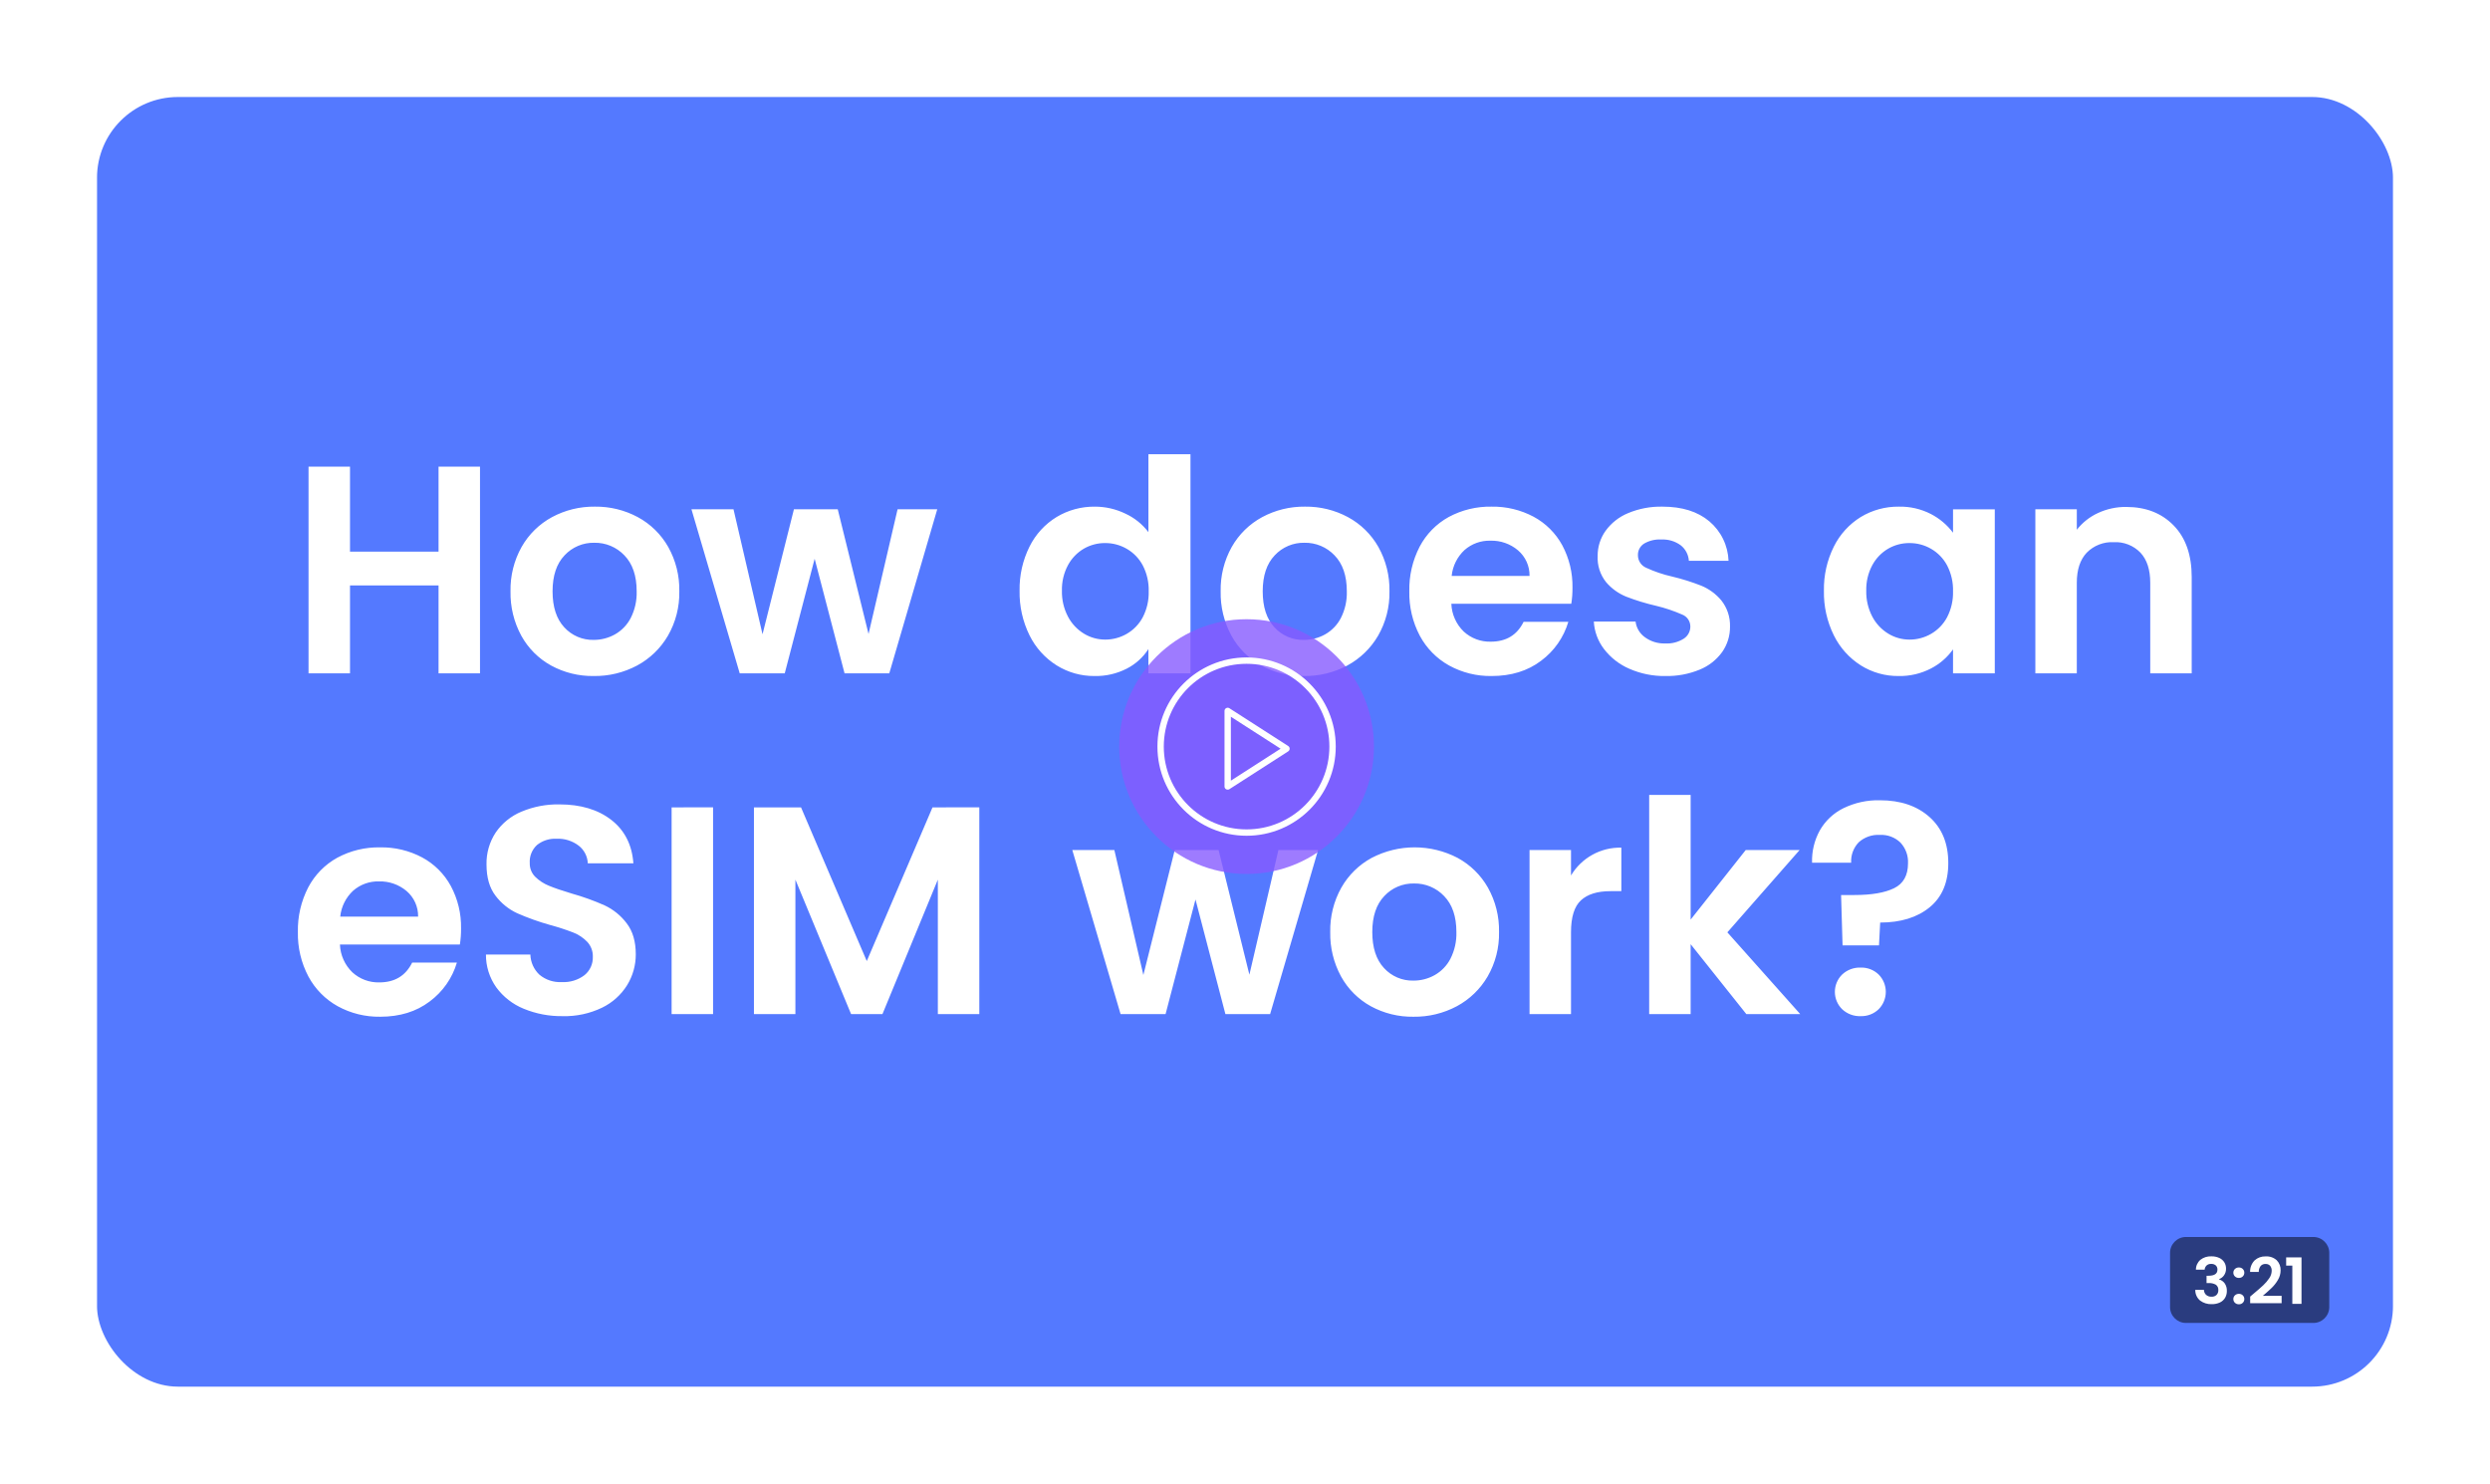 <svg width="770" height="459" viewBox="0 0 770 459" fill="none" xmlns="http://www.w3.org/2000/svg">
<g filter="url(#filter0_d_26001_50085)">
<g clip-path="url(#clip0_26001_50085)">
<g clip-path="url(#clip1_26001_50085)">
<g clip-path="url(#clip2_26001_50085)">
<path d="M710.372 20H49.628C36.032 20 25.01 31.022 25.01 44.618V394.192C25.01 407.788 36.032 418.81 49.628 418.81H710.372C723.968 418.81 734.99 407.788 734.99 394.192V44.618C734.99 31.022 723.968 20 710.372 20Z" fill="#5479FF"/>
<path d="M143.436 134.311V198.233H130.615V171.034H103.233V198.233H90.412V134.311H103.233V160.594H130.615V134.311H143.436ZM178.602 199.057C174 199.128 169.458 198.008 165.415 195.808C161.539 193.671 158.348 190.48 156.212 186.604C153.923 182.393 152.77 177.658 152.869 172.867C152.77 168.064 153.956 163.322 156.302 159.13C158.508 155.243 161.761 152.054 165.69 149.926C169.768 147.732 174.338 146.613 178.969 146.676C183.599 146.613 188.169 147.732 192.247 149.926C196.177 152.054 199.429 155.243 201.635 159.13C203.981 163.322 205.167 168.064 205.068 172.867C205.166 177.681 203.947 182.431 201.543 186.604C199.277 190.49 195.98 193.675 192.018 195.807C187.892 198.005 183.277 199.123 178.602 199.057ZM178.602 187.885C180.894 187.892 183.15 187.308 185.151 186.19C187.245 185.01 188.948 183.244 190.05 181.108C191.338 178.556 191.968 175.723 191.881 172.866C191.881 168.043 190.614 164.333 188.081 161.738C186.887 160.48 185.444 159.484 183.844 158.814C182.243 158.144 180.521 157.815 178.786 157.847C177.064 157.809 175.354 158.136 173.768 158.807C172.181 159.478 170.755 160.477 169.582 161.738C167.109 164.333 165.873 168.042 165.873 172.866C165.873 177.69 167.079 181.399 169.491 183.993C170.641 185.257 172.051 186.259 173.623 186.931C175.195 187.602 176.893 187.928 178.602 187.885ZM284.833 147.498L269.998 198.233H256.169L246.92 162.792L237.67 198.233H223.751L208.823 147.498H221.827L230.802 186.145L240.509 147.498H254.063L263.587 186.053L272.562 147.498H284.833ZM310.292 172.683C310.202 167.955 311.254 163.275 313.361 159.041C315.235 155.26 318.14 152.085 321.741 149.883C325.306 147.74 329.397 146.63 333.557 146.678C336.824 146.671 340.049 147.408 342.99 148.831C345.805 150.123 348.258 152.089 350.133 154.555V130.465H363.137V198.233H350.129V190.724C348.471 193.291 346.165 195.376 343.444 196.768C340.357 198.345 336.927 199.132 333.462 199.057C329.322 199.094 325.257 197.95 321.744 195.76C318.143 193.498 315.242 190.28 313.364 186.466C311.252 182.183 310.199 177.456 310.292 172.683ZM350.221 172.866C350.299 170.082 349.669 167.325 348.391 164.851C347.256 162.712 345.542 160.935 343.446 159.723C341.415 158.545 339.108 157.928 336.76 157.937C334.445 157.919 332.168 158.52 330.163 159.677C328.096 160.891 326.401 162.649 325.264 164.76C323.962 167.193 323.315 169.923 323.386 172.682C323.323 175.469 323.969 178.226 325.264 180.695C326.404 182.866 328.114 184.687 330.209 185.96C332.182 187.161 334.448 187.795 336.758 187.792C339.105 187.801 341.412 187.185 343.443 186.007C345.539 184.795 347.253 183.018 348.388 180.878C349.667 178.406 350.298 175.649 350.221 172.866ZM398.208 199.057C393.605 199.128 389.063 198.008 385.02 195.808C381.144 193.671 377.953 190.48 375.816 186.604C373.527 182.393 372.375 177.658 372.473 172.867C372.375 168.064 373.561 163.322 375.908 159.13C378.113 155.243 381.366 152.054 385.295 149.926C389.373 147.732 393.944 146.613 398.574 146.676C403.205 146.613 407.775 147.732 411.853 149.926C415.782 152.054 419.035 155.243 421.24 159.13C423.587 163.322 424.772 168.064 424.674 172.867C424.771 177.681 423.552 182.431 421.148 186.604C418.882 190.491 415.586 193.676 411.624 195.808C407.498 198.006 402.882 199.124 398.208 199.057ZM398.208 187.885C400.5 187.892 402.755 187.308 404.755 186.19C406.849 185.01 408.552 183.244 409.654 181.108C410.943 178.556 411.572 175.723 411.486 172.866C411.486 168.043 410.219 164.333 407.686 161.738C406.491 160.48 405.048 159.484 403.448 158.814C401.847 158.144 400.125 157.814 398.39 157.847C396.668 157.809 394.958 158.136 393.372 158.807C391.785 159.478 390.359 160.477 389.187 161.738C386.714 164.333 385.478 168.042 385.478 172.866C385.478 177.69 386.684 181.399 389.095 183.993C390.246 185.258 391.655 186.26 393.228 186.931C394.8 187.603 396.499 187.928 398.208 187.885ZM481.27 171.767C481.283 173.422 481.16 175.076 480.903 176.712H443.81C443.931 179.971 445.31 183.056 447.656 185.32C449.925 187.4 452.913 188.517 455.99 188.434C460.752 188.434 464.14 186.389 466.155 182.298H479.983C478.56 187.122 475.602 191.35 471.558 194.34C467.409 197.485 462.313 199.057 456.269 199.057C451.681 199.132 447.152 198.012 443.128 195.808C439.284 193.674 436.136 190.479 434.061 186.604C431.831 182.374 430.713 177.647 430.812 172.867C430.706 168.063 431.808 163.309 434.015 159.041C436.049 155.178 439.168 151.995 442.99 149.883C447.066 147.689 451.64 146.585 456.269 146.678C460.781 146.601 465.24 147.67 469.226 149.785C472.984 151.803 476.072 154.874 478.11 158.622C480.271 162.661 481.359 167.187 481.27 171.767ZM467.991 168.101C468.018 166.599 467.711 165.109 467.094 163.739C466.476 162.37 465.563 161.154 464.419 160.18C462.042 158.175 459.01 157.115 455.902 157.203C452.963 157.118 450.1 158.148 447.89 160.088C445.633 162.187 444.218 165.035 443.908 168.101H467.991ZM510.025 199.057C506.184 199.12 502.375 198.355 498.856 196.814C495.77 195.483 493.075 193.387 491.026 190.724C489.143 188.266 488.042 185.298 487.867 182.207H500.776C500.895 183.171 501.213 184.1 501.71 184.936C502.207 185.771 502.871 186.495 503.661 187.06C505.478 188.386 507.687 189.064 509.935 188.984C511.948 189.1 513.948 188.588 515.659 187.518C516.291 187.118 516.812 186.563 517.173 185.906C517.533 185.25 517.721 184.513 517.719 183.764C517.723 182.963 517.485 182.18 517.036 181.518C516.586 180.856 515.946 180.345 515.201 180.054C512.615 178.918 509.933 178.015 507.186 177.357C504.024 176.634 500.917 175.685 497.891 174.518C495.484 173.545 493.348 172.006 491.663 170.031C489.825 167.725 488.896 164.825 489.053 161.88C489.036 159.125 489.885 156.434 491.48 154.188C493.247 151.748 495.657 149.846 498.44 148.693C501.816 147.281 505.451 146.594 509.109 146.678C515.154 146.678 519.977 148.188 523.579 151.208C525.368 152.718 526.823 154.586 527.848 156.691C528.873 158.797 529.446 161.093 529.531 163.433H517.26C517.202 162.5 516.948 161.589 516.514 160.761C516.08 159.932 515.476 159.205 514.742 158.626C513.007 157.36 510.888 156.73 508.743 156.84C506.87 156.726 505.005 157.172 503.386 158.121C502.791 158.503 502.305 159.033 501.976 159.659C501.647 160.285 501.487 160.985 501.509 161.692C501.504 162.521 501.744 163.333 502.2 164.026C502.656 164.718 503.306 165.26 504.07 165.584C506.623 166.763 509.293 167.668 512.037 168.285C515.122 169.017 518.151 169.966 521.103 171.124C523.5 172.111 525.621 173.666 527.284 175.653C529.112 177.952 530.069 180.822 529.985 183.758C530.021 186.573 529.172 189.329 527.558 191.635C525.796 194.07 523.384 195.958 520.598 197.084C517.247 198.461 513.648 199.133 510.025 199.057ZM559.022 172.683C558.931 167.955 559.983 163.275 562.088 159.041C563.954 155.269 566.842 152.096 570.422 149.883C573.968 147.737 578.045 146.626 582.19 146.678C585.641 146.6 589.057 147.387 592.126 148.968C594.803 150.356 597.135 152.328 598.949 154.737V147.502H611.862V198.233H598.948V190.815C597.179 193.302 594.839 195.328 592.125 196.723C589.03 198.326 585.582 199.129 582.098 199.057C577.97 199.098 573.917 197.954 570.421 195.76C566.842 193.487 563.958 190.271 562.087 186.466C559.978 182.183 558.927 177.456 559.022 172.683ZM598.95 172.866C599.028 170.083 598.397 167.326 597.118 164.853C595.983 162.714 594.27 160.937 592.173 159.725C590.143 158.546 587.835 157.93 585.488 157.939C583.173 157.921 580.895 158.522 578.89 159.679C576.823 160.893 575.129 162.651 573.991 164.762C572.69 167.195 572.043 169.925 572.115 172.684C572.051 175.471 572.697 178.228 573.991 180.697C575.132 182.868 576.841 184.689 578.937 185.962C580.909 187.163 583.175 187.797 585.484 187.794C587.831 187.803 590.139 187.187 592.169 186.009C594.266 184.797 595.98 183.02 597.115 180.88C598.394 178.407 599.025 175.649 598.948 172.866H598.95ZM652.523 146.771C658.568 146.771 663.452 148.679 667.176 152.495C670.9 156.311 672.76 161.636 672.756 168.47V198.233H659.935V170.21C659.935 166.18 658.928 163.082 656.913 160.915C655.851 159.817 654.566 158.958 653.144 158.398C651.723 157.837 650.197 157.588 648.671 157.666C647.124 157.585 645.578 157.833 644.133 158.393C642.689 158.953 641.379 159.812 640.291 160.915C638.246 163.082 637.224 166.18 637.224 170.21V198.233H624.407V147.498H637.228V153.822C638.967 151.601 641.212 149.827 643.775 148.649C646.514 147.377 649.502 146.734 652.521 146.766L652.523 146.771ZM137.575 277.131C137.588 278.787 137.466 280.441 137.209 282.077H100.119C100.24 285.335 101.619 288.421 103.966 290.685C106.234 292.765 109.223 293.881 112.299 293.799C117.061 293.799 120.45 291.753 122.465 287.663H136.293C134.87 292.487 131.912 296.715 127.868 299.705C123.716 302.85 118.618 304.422 112.574 304.421C107.986 304.495 103.458 303.375 99.433 301.171C95.589 299.038 92.441 295.842 90.366 291.967C88.136 287.738 87.017 283.011 87.116 278.23C87.011 273.427 88.113 268.674 90.32 264.406C92.354 260.543 95.474 257.359 99.295 255.248C103.372 253.054 107.946 251.95 112.574 252.043C117.087 251.965 121.546 253.034 125.533 255.15C129.29 257.169 132.376 260.241 134.412 263.989C136.574 268.027 137.664 272.552 137.575 277.131ZM124.296 273.465C124.323 271.964 124.016 270.475 123.399 269.106C122.781 267.737 121.868 266.521 120.725 265.547C118.348 263.542 115.316 262.483 112.208 262.57C109.268 262.485 106.405 263.516 104.194 265.456C101.938 267.553 100.522 270.4 100.211 273.465H124.296ZM168.987 304.236C164.859 304.299 160.761 303.52 156.944 301.946C153.567 300.57 150.636 298.287 148.476 295.349C146.368 292.38 145.247 288.824 145.271 285.183H159.007C159.039 286.354 159.303 287.507 159.782 288.576C160.261 289.645 160.947 290.608 161.8 291.411C163.73 293.025 166.202 293.844 168.714 293.7C171.246 293.846 173.747 293.083 175.765 291.548C176.595 290.868 177.257 290.007 177.701 289.03C178.145 288.054 178.359 286.988 178.326 285.916C178.357 285.061 178.219 284.209 177.92 283.408C177.622 282.606 177.168 281.872 176.586 281.246C175.361 279.981 173.876 278.997 172.235 278.361C169.881 277.458 167.482 276.678 165.047 276.027C161.594 275.058 158.212 273.849 154.928 272.409C152.29 271.183 149.994 269.328 148.242 267.006C146.381 264.594 145.45 261.374 145.45 257.345C145.369 253.836 146.36 250.386 148.289 247.454C150.265 244.577 153.032 242.335 156.256 240.998C159.964 239.446 163.955 238.681 167.974 238.754C174.568 238.754 179.925 240.357 184.047 243.562C188.168 246.768 190.442 251.24 190.869 256.978H176.771C176.726 255.922 176.453 254.889 175.97 253.948C175.488 253.008 174.808 252.183 173.977 251.53C172 250.017 169.55 249.254 167.063 249.377C164.895 249.268 162.762 249.956 161.065 251.309C160.297 252.013 159.696 252.88 159.307 253.847C158.919 254.814 158.753 255.856 158.821 256.896C158.798 257.683 158.936 258.468 159.228 259.2C159.519 259.933 159.958 260.598 160.516 261.154C161.727 262.337 163.158 263.271 164.729 263.902C166.407 264.604 168.773 265.413 171.825 266.329C175.298 267.303 178.695 268.527 181.991 269.992C184.66 271.249 186.986 273.135 188.767 275.487C190.66 277.929 191.606 281.134 191.606 285.103C191.622 288.463 190.701 291.761 188.948 294.627C187.071 297.652 184.372 300.08 181.166 301.628C177.371 303.452 173.196 304.347 168.987 304.239V304.236ZM215.508 239.673V303.598H202.687V239.676L215.508 239.673ZM297.838 239.673V303.598H285.017V262.021L267.891 303.598H258.184L240.967 262.021V303.598H228.146V239.676H242.707L263.038 287.205L283.368 239.676L297.838 239.673ZM402.604 252.863L387.768 303.598H373.939L364.69 268.157L355.441 303.598H341.521L326.593 252.863H339.597L348.572 291.509L358.279 252.863H371.833L381.357 291.418L390.332 252.863H402.604ZM432.092 304.422C427.49 304.492 422.947 303.373 418.904 301.172C415.028 299.036 411.837 295.844 409.701 291.968C407.412 287.757 406.26 283.023 406.358 278.231C406.26 273.428 407.446 268.686 409.793 264.495C411.999 260.608 415.251 257.419 419.18 255.29C423.281 253.155 427.836 252.039 432.459 252.039C437.082 252.039 441.638 253.155 445.738 255.29C449.667 257.419 452.92 260.608 455.125 264.495C457.472 268.686 458.657 273.428 458.559 278.231C458.656 283.046 457.437 287.796 455.033 291.968C452.767 295.855 449.471 299.04 445.509 301.172C441.382 303.371 436.767 304.488 432.092 304.422ZM432.092 293.249C434.384 293.257 436.639 292.673 438.639 291.556C440.734 290.376 442.437 288.61 443.539 286.473C444.828 283.922 445.458 281.088 445.371 278.231C445.371 273.408 444.104 269.699 441.571 267.104C440.376 265.845 438.933 264.849 437.333 264.179C435.732 263.509 434.01 263.18 432.275 263.212C430.553 263.175 428.843 263.502 427.257 264.173C425.67 264.844 424.244 265.843 423.072 267.104C420.6 269.699 419.363 273.408 419.363 278.231C419.363 283.054 420.569 286.764 422.98 289.359C424.131 290.623 425.54 291.625 427.112 292.296C428.685 292.967 430.383 293.292 432.092 293.249ZM480.812 260.739C482.411 258.053 484.696 255.841 487.431 254.328C490.167 252.816 493.255 252.057 496.38 252.13V265.588H492.992C488.962 265.588 485.925 266.534 483.879 268.427C481.833 270.319 480.811 273.616 480.812 278.317V303.598H467.991V252.863H480.812V260.739ZM535.026 303.598L517.809 281.985V303.598H504.988V235.829H517.809V274.384L534.845 252.863H551.512L529.165 278.322L551.693 303.598H535.026ZM576.328 237.478C582.678 237.478 587.791 239.203 591.668 242.653C595.545 246.102 597.483 250.849 597.483 256.893C597.483 262.876 595.56 267.438 591.713 270.58C587.867 273.722 582.769 275.294 576.42 275.297L576.053 282.348H564.789L564.331 266.78H568.452C573.764 266.78 577.854 266.078 580.724 264.674C583.593 263.27 585.028 260.705 585.028 256.981C585.087 255.811 584.911 254.64 584.51 253.539C584.109 252.438 583.491 251.429 582.693 250.571C581.853 249.758 580.854 249.127 579.759 248.717C578.664 248.307 577.496 248.128 576.328 248.19C575.139 248.117 573.948 248.282 572.823 248.675C571.699 249.068 570.664 249.681 569.78 250.479C568.978 251.316 568.357 252.309 567.955 253.396C567.553 254.483 567.38 255.641 567.445 256.798H555.357C555.239 253.318 556.063 249.87 557.742 246.819C559.427 243.853 561.963 241.461 565.022 239.951C568.538 238.232 572.416 237.384 576.328 237.478ZM570.375 304.242C569.327 304.279 568.281 304.109 567.298 303.739C566.316 303.37 565.416 302.809 564.652 302.089C563.942 301.389 563.378 300.555 562.992 299.636C562.607 298.716 562.409 297.729 562.409 296.732C562.409 295.735 562.607 294.747 562.992 293.828C563.378 292.908 563.942 292.074 564.652 291.374C565.416 290.654 566.316 290.093 567.298 289.724C568.28 289.354 569.326 289.183 570.375 289.221C571.404 289.186 572.428 289.358 573.388 289.728C574.348 290.098 575.223 290.658 575.962 291.373C577.37 292.801 578.16 294.725 578.16 296.731C578.16 298.736 577.37 300.661 575.962 302.088C575.223 302.803 574.347 303.363 573.388 303.732C572.428 304.102 571.403 304.274 570.375 304.239V304.242Z" fill="white"/>
<path opacity="0.5" d="M710.372 372.527H670.983C668.264 372.527 666.06 374.732 666.06 377.451V394.191C666.06 396.91 668.264 399.115 670.983 399.115H710.372C713.091 399.115 715.295 396.91 715.295 394.191V377.451C715.295 374.732 713.091 372.527 710.372 372.527Z" fill="black"/>
<path d="M674.056 382.63C674.055 382.053 674.179 381.482 674.418 380.957C674.658 380.432 675.008 379.965 675.444 379.587C676.412 378.836 677.617 378.455 678.842 378.514C679.69 378.491 680.532 378.662 681.303 379.016C681.939 379.309 682.477 379.782 682.849 380.375C683.201 380.96 683.382 381.632 683.371 382.315C683.395 383.065 683.17 383.803 682.731 384.412C682.355 384.946 681.821 385.348 681.205 385.564V385.643C681.924 385.85 682.553 386.294 682.987 386.904C683.438 387.592 683.662 388.405 683.627 389.227C683.64 389.966 683.453 390.694 683.086 391.335C682.71 391.965 682.154 392.469 681.49 392.782C680.698 393.149 679.832 393.328 678.96 393.304C677.658 393.362 676.377 392.965 675.336 392.182C674.858 391.775 674.478 391.267 674.222 390.695C673.967 390.122 673.842 389.5 673.859 388.873H676.537C676.537 389.162 676.596 389.448 676.709 389.713C676.823 389.979 676.989 390.219 677.197 390.419C677.668 390.827 678.279 391.035 678.901 391C679.183 391.018 679.466 390.978 679.732 390.881C679.998 390.785 680.242 390.634 680.447 390.439C680.628 390.245 680.77 390.018 680.863 389.769C680.956 389.521 680.999 389.256 680.988 388.991C681.018 388.668 680.965 388.344 680.834 388.047C680.703 387.751 680.498 387.493 680.24 387.297C679.531 386.905 678.724 386.727 677.916 386.785H677.345V384.521H677.916C679.78 384.521 680.712 383.897 680.712 382.65C680.727 382.407 680.689 382.163 680.603 381.936C680.516 381.709 680.382 381.502 680.21 381.33C679.807 380.991 679.288 380.822 678.763 380.857C678.503 380.841 678.243 380.876 677.998 380.963C677.752 381.049 677.527 381.184 677.335 381.36C676.997 381.701 676.791 382.151 676.754 382.63H674.056ZM687.349 393.344C687.124 393.352 686.899 393.315 686.688 393.236C686.476 393.156 686.283 393.036 686.119 392.881C685.962 392.733 685.838 392.555 685.755 392.356C685.671 392.158 685.631 391.944 685.636 391.729C685.631 391.513 685.671 391.3 685.755 391.101C685.838 390.903 685.962 390.724 686.119 390.577C686.283 390.422 686.476 390.301 686.688 390.222C686.899 390.142 687.124 390.106 687.349 390.114C687.571 390.106 687.791 390.143 687.997 390.223C688.204 390.302 688.392 390.423 688.551 390.577C688.705 390.725 688.827 390.905 688.908 391.103C688.99 391.301 689.029 391.514 689.023 391.729C689.029 391.943 688.99 392.156 688.908 392.354C688.827 392.553 688.705 392.732 688.551 392.881C688.392 393.035 688.204 393.155 687.997 393.234C687.791 393.314 687.571 393.351 687.349 393.344ZM687.349 385.19C687.124 385.198 686.899 385.162 686.688 385.082C686.476 385.003 686.283 384.882 686.119 384.727C685.962 384.58 685.838 384.401 685.755 384.203C685.671 384.004 685.631 383.79 685.636 383.575C685.631 383.36 685.671 383.146 685.755 382.948C685.838 382.749 685.962 382.57 686.119 382.423C686.283 382.268 686.476 382.148 686.688 382.068C686.899 381.989 687.124 381.952 687.349 381.96C687.571 381.953 687.791 381.99 687.997 382.069C688.204 382.149 688.392 382.269 688.551 382.423C688.705 382.572 688.827 382.751 688.908 382.949C688.99 383.148 689.029 383.361 689.023 383.575C689.029 383.789 688.99 384.003 688.908 384.201C688.827 384.399 688.705 384.578 688.551 384.727C688.392 384.881 688.204 385.001 687.997 385.081C687.791 385.161 687.571 385.198 687.349 385.19ZM691.859 390.094C693.12 389.044 694.124 388.167 694.873 387.465C695.581 386.809 696.209 386.072 696.744 385.269C697.209 384.611 697.469 383.83 697.492 383.024C697.525 382.459 697.358 381.901 697.019 381.448C696.836 381.248 696.609 381.093 696.357 380.994C696.104 380.895 695.832 380.855 695.562 380.877C695.275 380.861 694.989 380.912 694.725 381.026C694.462 381.141 694.229 381.316 694.046 381.537C693.665 382.058 693.47 382.693 693.494 383.339H690.816C690.794 382.677 690.907 382.018 691.15 381.401C691.392 380.785 691.757 380.224 692.224 379.754C693.149 378.926 694.36 378.488 695.601 378.533C696.226 378.492 696.853 378.576 697.445 378.78C698.037 378.985 698.582 379.306 699.048 379.725C699.452 380.138 699.768 380.631 699.974 381.171C700.181 381.711 700.275 382.288 700.249 382.866C700.246 383.901 699.96 384.916 699.422 385.801C698.903 386.692 698.267 387.51 697.531 388.233C696.822 388.922 695.897 389.753 694.755 390.724H700.564V393.009H690.835V390.961L691.859 390.094ZM701.963 381.389V378.849H706.709V393.206H703.873V381.389H701.963Z" fill="white"/>
<path opacity="0.8" d="M419.881 220.881C419.881 199.127 402.246 181.492 380.492 181.492C358.738 181.492 341.104 199.127 341.104 220.881C341.104 242.635 358.738 260.269 380.492 260.269C402.246 260.269 419.881 242.635 419.881 220.881Z" fill="#865AFF"/>
<path d="M374.649 209.848L392.824 221.531L374.649 233.215V209.848Z" stroke="white" stroke-width="1.969" stroke-linecap="round" stroke-linejoin="round"/>
<path d="M380.492 247.468C395.175 247.468 407.079 235.564 407.079 220.88C407.079 206.197 395.175 194.293 380.492 194.293C365.808 194.293 353.904 206.197 353.904 220.88C353.904 235.564 365.808 247.468 380.492 247.468Z" stroke="white" stroke-width="1.969"/>
</g>
</g>
</g>
</g>
<defs>
<filter id="filter0_d_26001_50085" x="0" y="0" width="770" height="458.809" filterUnits="userSpaceOnUse" color-interpolation-filters="sRGB">
<feFlood flood-opacity="0" result="BackgroundImageFix"/>
<feColorMatrix in="SourceAlpha" type="matrix" values="0 0 0 0 0 0 0 0 0 0 0 0 0 0 0 0 0 0 127 0" result="hardAlpha"/>
<feOffset dx="5" dy="10"/>
<feGaussianBlur stdDeviation="15"/>
<feComposite in2="hardAlpha" operator="out"/>
<feColorMatrix type="matrix" values="0 0 0 0 0 0 0 0 0 0 0 0 0 0 0 0 0 0 0.16 0"/>
<feBlend mode="normal" in2="BackgroundImageFix" result="effect1_dropShadow_26001_50085"/>
<feBlend mode="normal" in="SourceGraphic" in2="effect1_dropShadow_26001_50085" result="shape"/>
</filter>
<clipPath id="clip0_26001_50085">
<rect x="25" y="20" width="710" height="398.81" rx="25" fill="white"/>
</clipPath>
<clipPath id="clip1_26001_50085">
<rect width="710" height="398.81" fill="white" transform="translate(25 20)"/>
</clipPath>
<clipPath id="clip2_26001_50085">
<rect width="709.98" height="398.81" fill="white" transform="translate(25.01 20)"/>
</clipPath>
</defs>
</svg>
